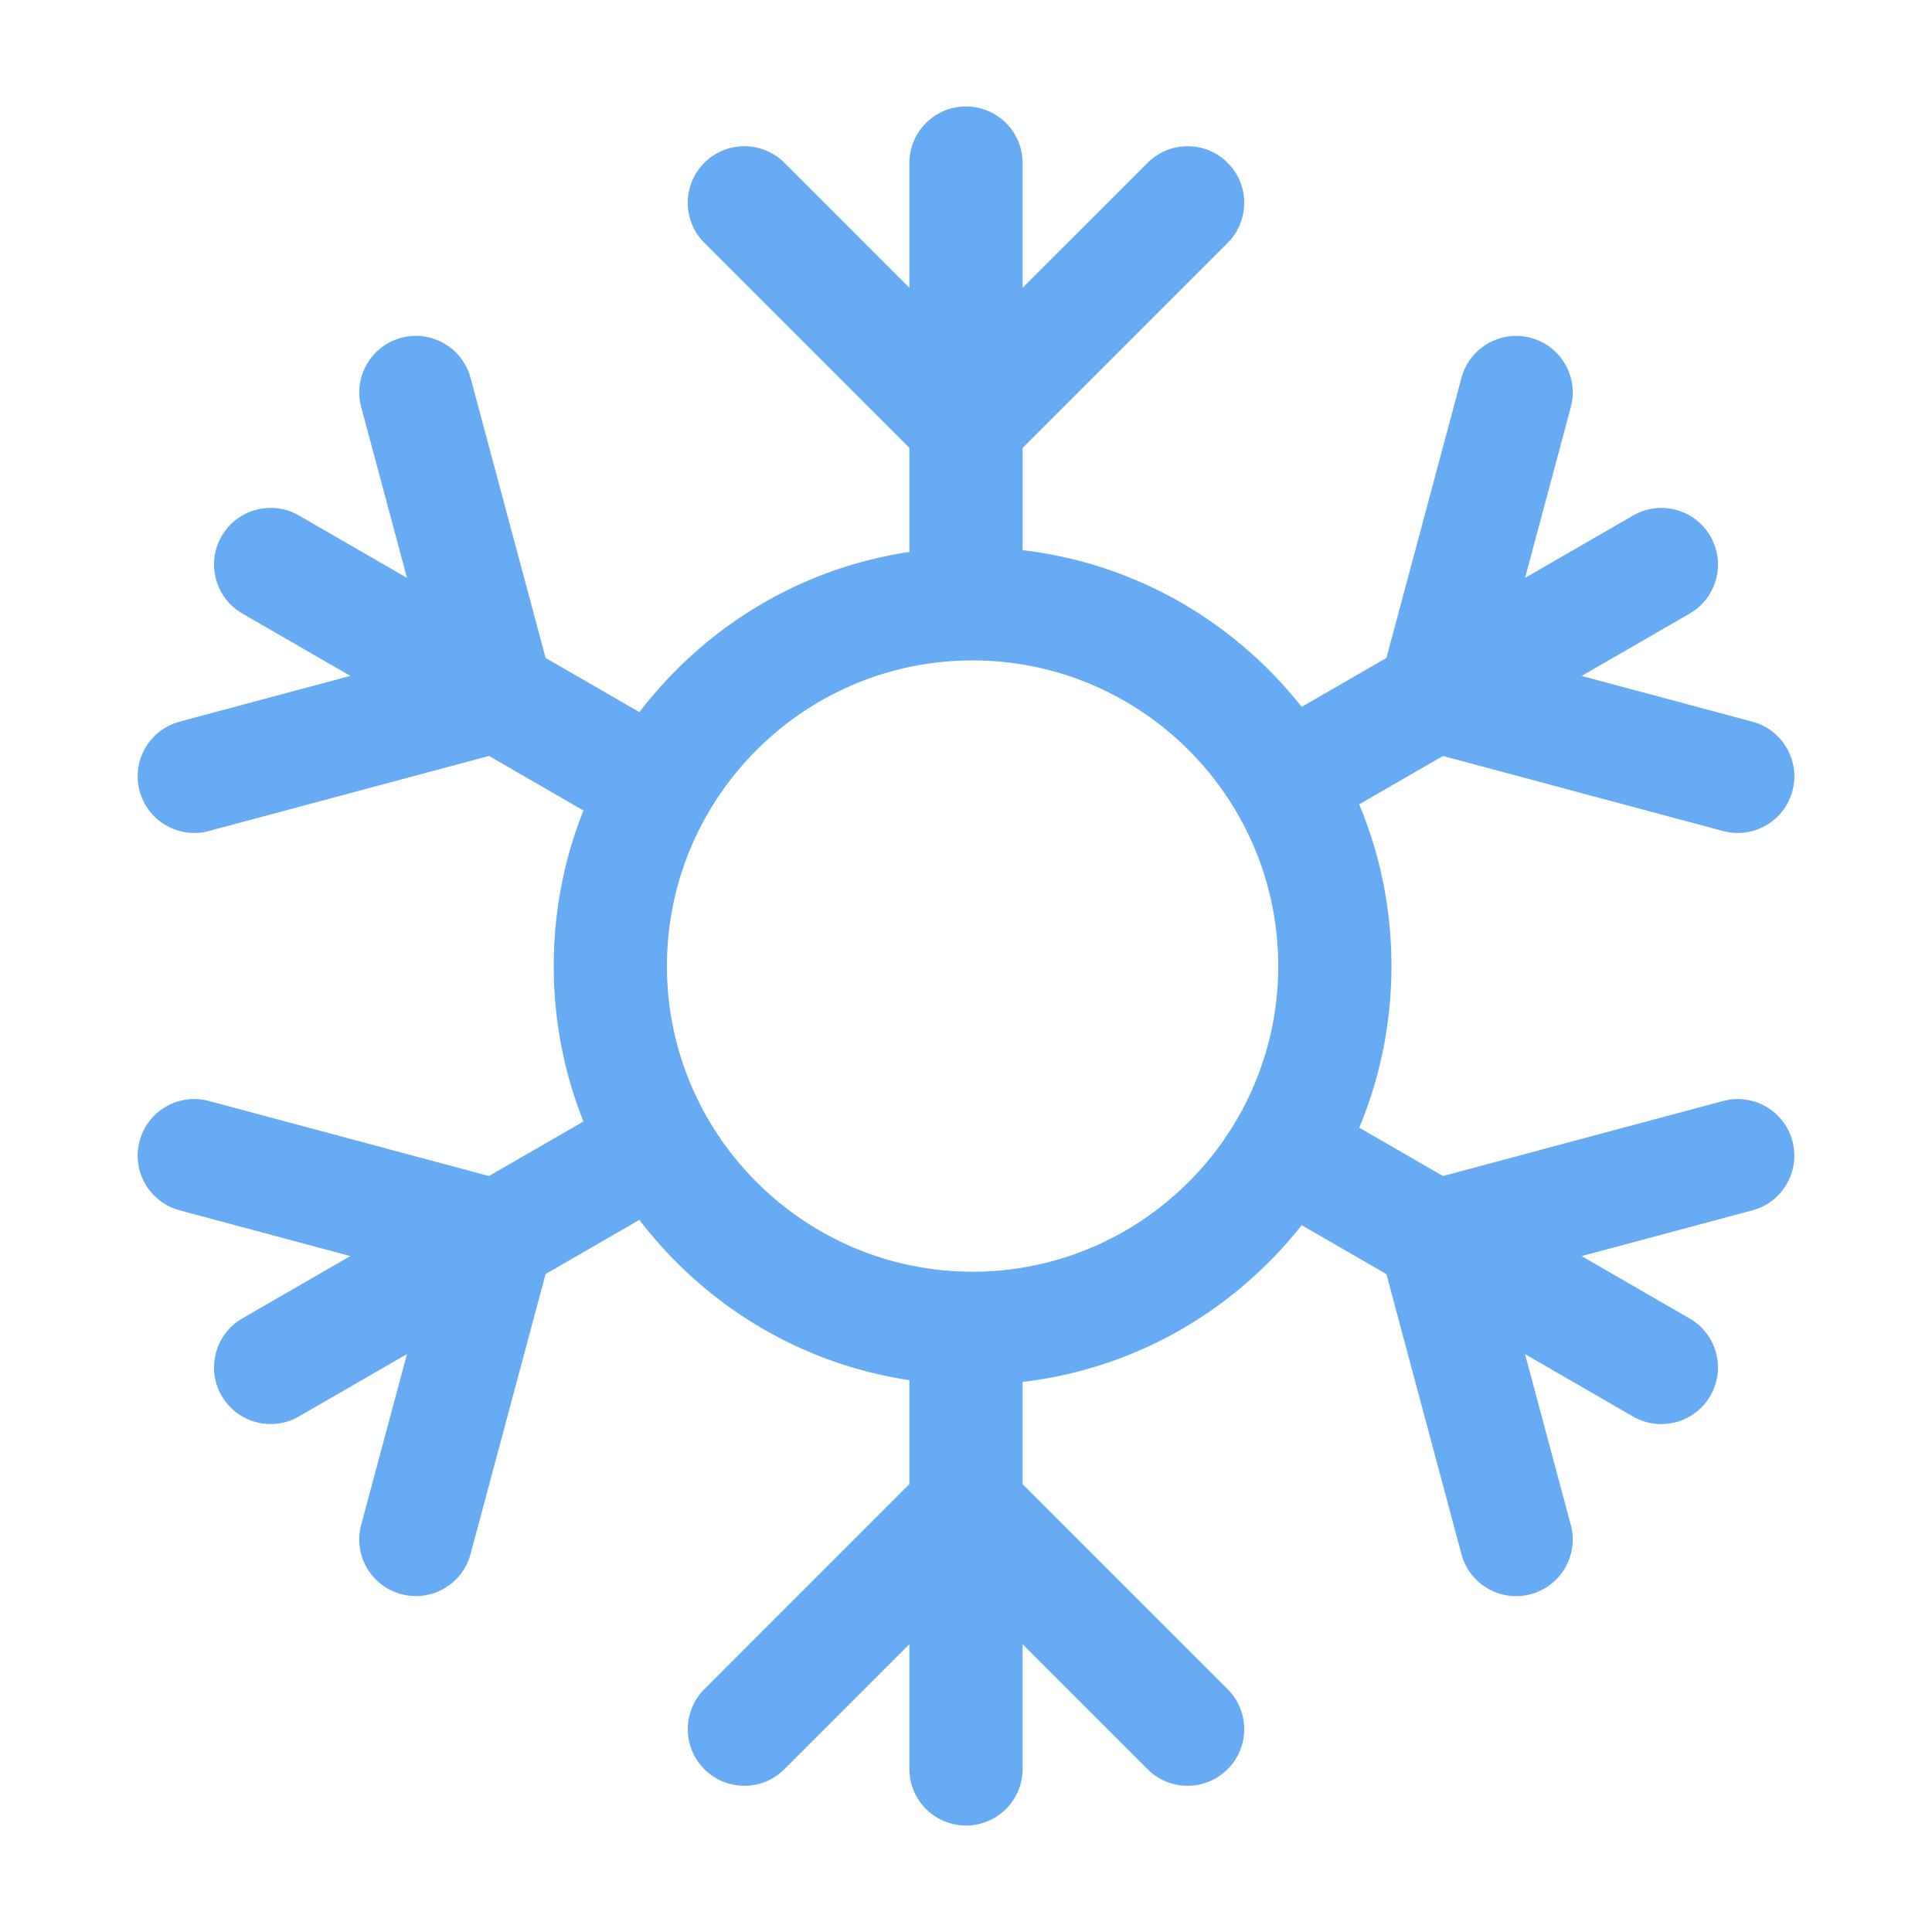 <?xml version="1.0" standalone="no"?><!DOCTYPE svg PUBLIC "-//W3C//DTD SVG 1.1//EN" "http://www.w3.org/Graphics/SVG/1.1/DTD/svg11.dtd"><svg t="1711521655092" class="icon" viewBox="0 0 1024 1024" version="1.1" xmlns="http://www.w3.org/2000/svg" p-id="4070" xmlns:xlink="http://www.w3.org/1999/xlink" width="200" height="200"><path d="M950.01 604.76c-4.29-16-20.73-25.5-36.74-21.21l-148.45 39.78-44.4-25.64c11.19-26.78 17.07-55.77 17.07-85.66 0-29.91-5.88-58.92-17.09-85.71l44.42-25.64 148.45 39.78c2.6 0.7 5.21 1.03 7.78 1.03 13.25 0 25.37-8.84 28.96-22.24 4.29-16-5.21-32.45-21.21-36.74l-90.49-24.25 57.25-33.05c14.35-8.28 19.26-26.63 10.98-40.98-8.28-14.35-26.63-19.27-40.98-10.98l-57.25 33.05 24.25-90.49c4.29-16-5.21-32.45-21.21-36.74-16.01-4.29-32.46 5.21-36.74 21.21l-39.78 148.45-44.92 25.93a228.03 228.03 0 0 0-17.43-19.6c-35.62-35.62-81.2-57.63-130.47-63.46v-54.2l108.67-108.67c11.72-11.72 11.72-30.71 0-42.43-11.71-11.72-30.71-11.72-42.43 0L542 152.54V86.43c0-16.57-13.43-30-30-30s-30 13.43-30 30v66.11l-66.25-66.25c-11.72-11.72-30.71-11.72-42.43 0s-11.72 30.71 0 42.43L482 237.39v55.14c-46.58 7.01-89.56 28.59-123.49 62.52a224.468 224.468 0 0 0-19.59 22.38l-49.74-28.72-39.78-148.45c-4.29-16-20.74-25.5-36.74-21.21-16 4.29-25.5 20.74-21.21 36.74l24.25 90.49-57.25-33.05c-14.35-8.29-32.7-3.37-40.98 10.98-8.28 14.35-3.37 32.7 10.98 40.98l57.25 33.05-90.5 24.26c-16 4.29-25.5 20.74-21.21 36.74 3.59 13.4 15.71 22.24 28.96 22.24 2.57 0 5.18-0.33 7.78-1.03l148.45-39.78 50.07 28.91c-10.34 25.87-15.76 53.74-15.76 82.44 0 28.69 5.42 56.54 15.75 82.4l-50.06 28.9-148.45-39.78c-16.01-4.29-32.45 5.21-36.74 21.21-4.29 16 5.21 32.45 21.21 36.74l90.49 24.25-57.25 33.05c-14.35 8.28-19.27 26.63-10.98 40.98 5.56 9.62 15.64 15 26.01 15 5.09 0 10.25-1.3 14.97-4.02l57.25-33.05-24.25 90.49c-4.29 16 5.21 32.45 21.21 36.74 2.6 0.7 5.21 1.03 7.78 1.03 13.25 0 25.37-8.84 28.96-22.24l39.78-148.45 49.71-28.7c5.99 7.83 12.53 15.33 19.62 22.42 33.93 33.93 76.91 55.52 123.49 62.52v55.09L373.33 895.28c-11.72 11.71-11.72 30.71 0 42.43 11.72 11.72 30.71 11.72 42.43 0L482 871.46v66.11c0 16.57 13.43 30 30 30s30-13.43 30-30v-66.11l66.25 66.25c5.86 5.86 13.54 8.79 21.21 8.79s15.36-2.93 21.21-8.79c11.72-11.72 11.72-30.71 0-42.43L542 786.61v-54.15c49.26-5.83 94.85-27.84 130.47-63.46 6.25-6.25 12.07-12.81 17.46-19.63l44.89 25.92 39.78 148.45c3.59 13.4 15.71 22.24 28.96 22.24 2.57 0 5.18-0.33 7.78-1.03 16-4.29 25.5-20.74 21.21-36.74l-24.25-90.49 57.25 33.05c4.72 2.73 9.88 4.02 14.97 4.02 10.37 0 20.45-5.38 26.01-15 8.28-14.35 3.37-32.7-10.98-40.98l-57.25-33.05 90.5-24.25c16-4.29 25.5-20.74 21.21-36.75zM667.78 567.3c-3.46 9.51-7.8 18.6-12.9 27.19-5.16 8.69-11.1 16.85-17.74 24.4-24.17 27.48-57.48 46.73-95.14 52.96-8.63 1.43-17.48 2.18-26.51 2.18-1.17 0-2.33-0.02-3.49-0.04-10.26-0.22-20.29-1.4-30-3.45-35.99-7.59-67.6-27.17-90.47-54.34a163.017 163.017 0 0 1-17.18-24.72c-4.92-8.71-9.07-17.91-12.33-27.52-5.53-16.31-8.53-33.77-8.53-51.92 0-18.17 3.01-35.65 8.55-51.97 3.26-9.61 7.41-18.81 12.34-27.52 4.97-8.78 10.73-17.05 17.18-24.72 22.87-27.15 54.47-46.72 90.44-54.31 9.71-2.05 19.74-3.23 30-3.45 1.16-0.02 2.32-0.04 3.49-0.04 9.03 0 17.88 0.75 26.51 2.18 37.64 6.22 70.94 25.46 95.1 52.92a162.77 162.77 0 0 1 17.75 24.39c5.1 8.59 9.44 17.68 12.91 27.19 6.29 17.27 9.73 35.9 9.73 55.31 0 19.41-3.43 38.02-9.71 55.28z" fill="#67ABF5" p-id="4071"></path></svg>